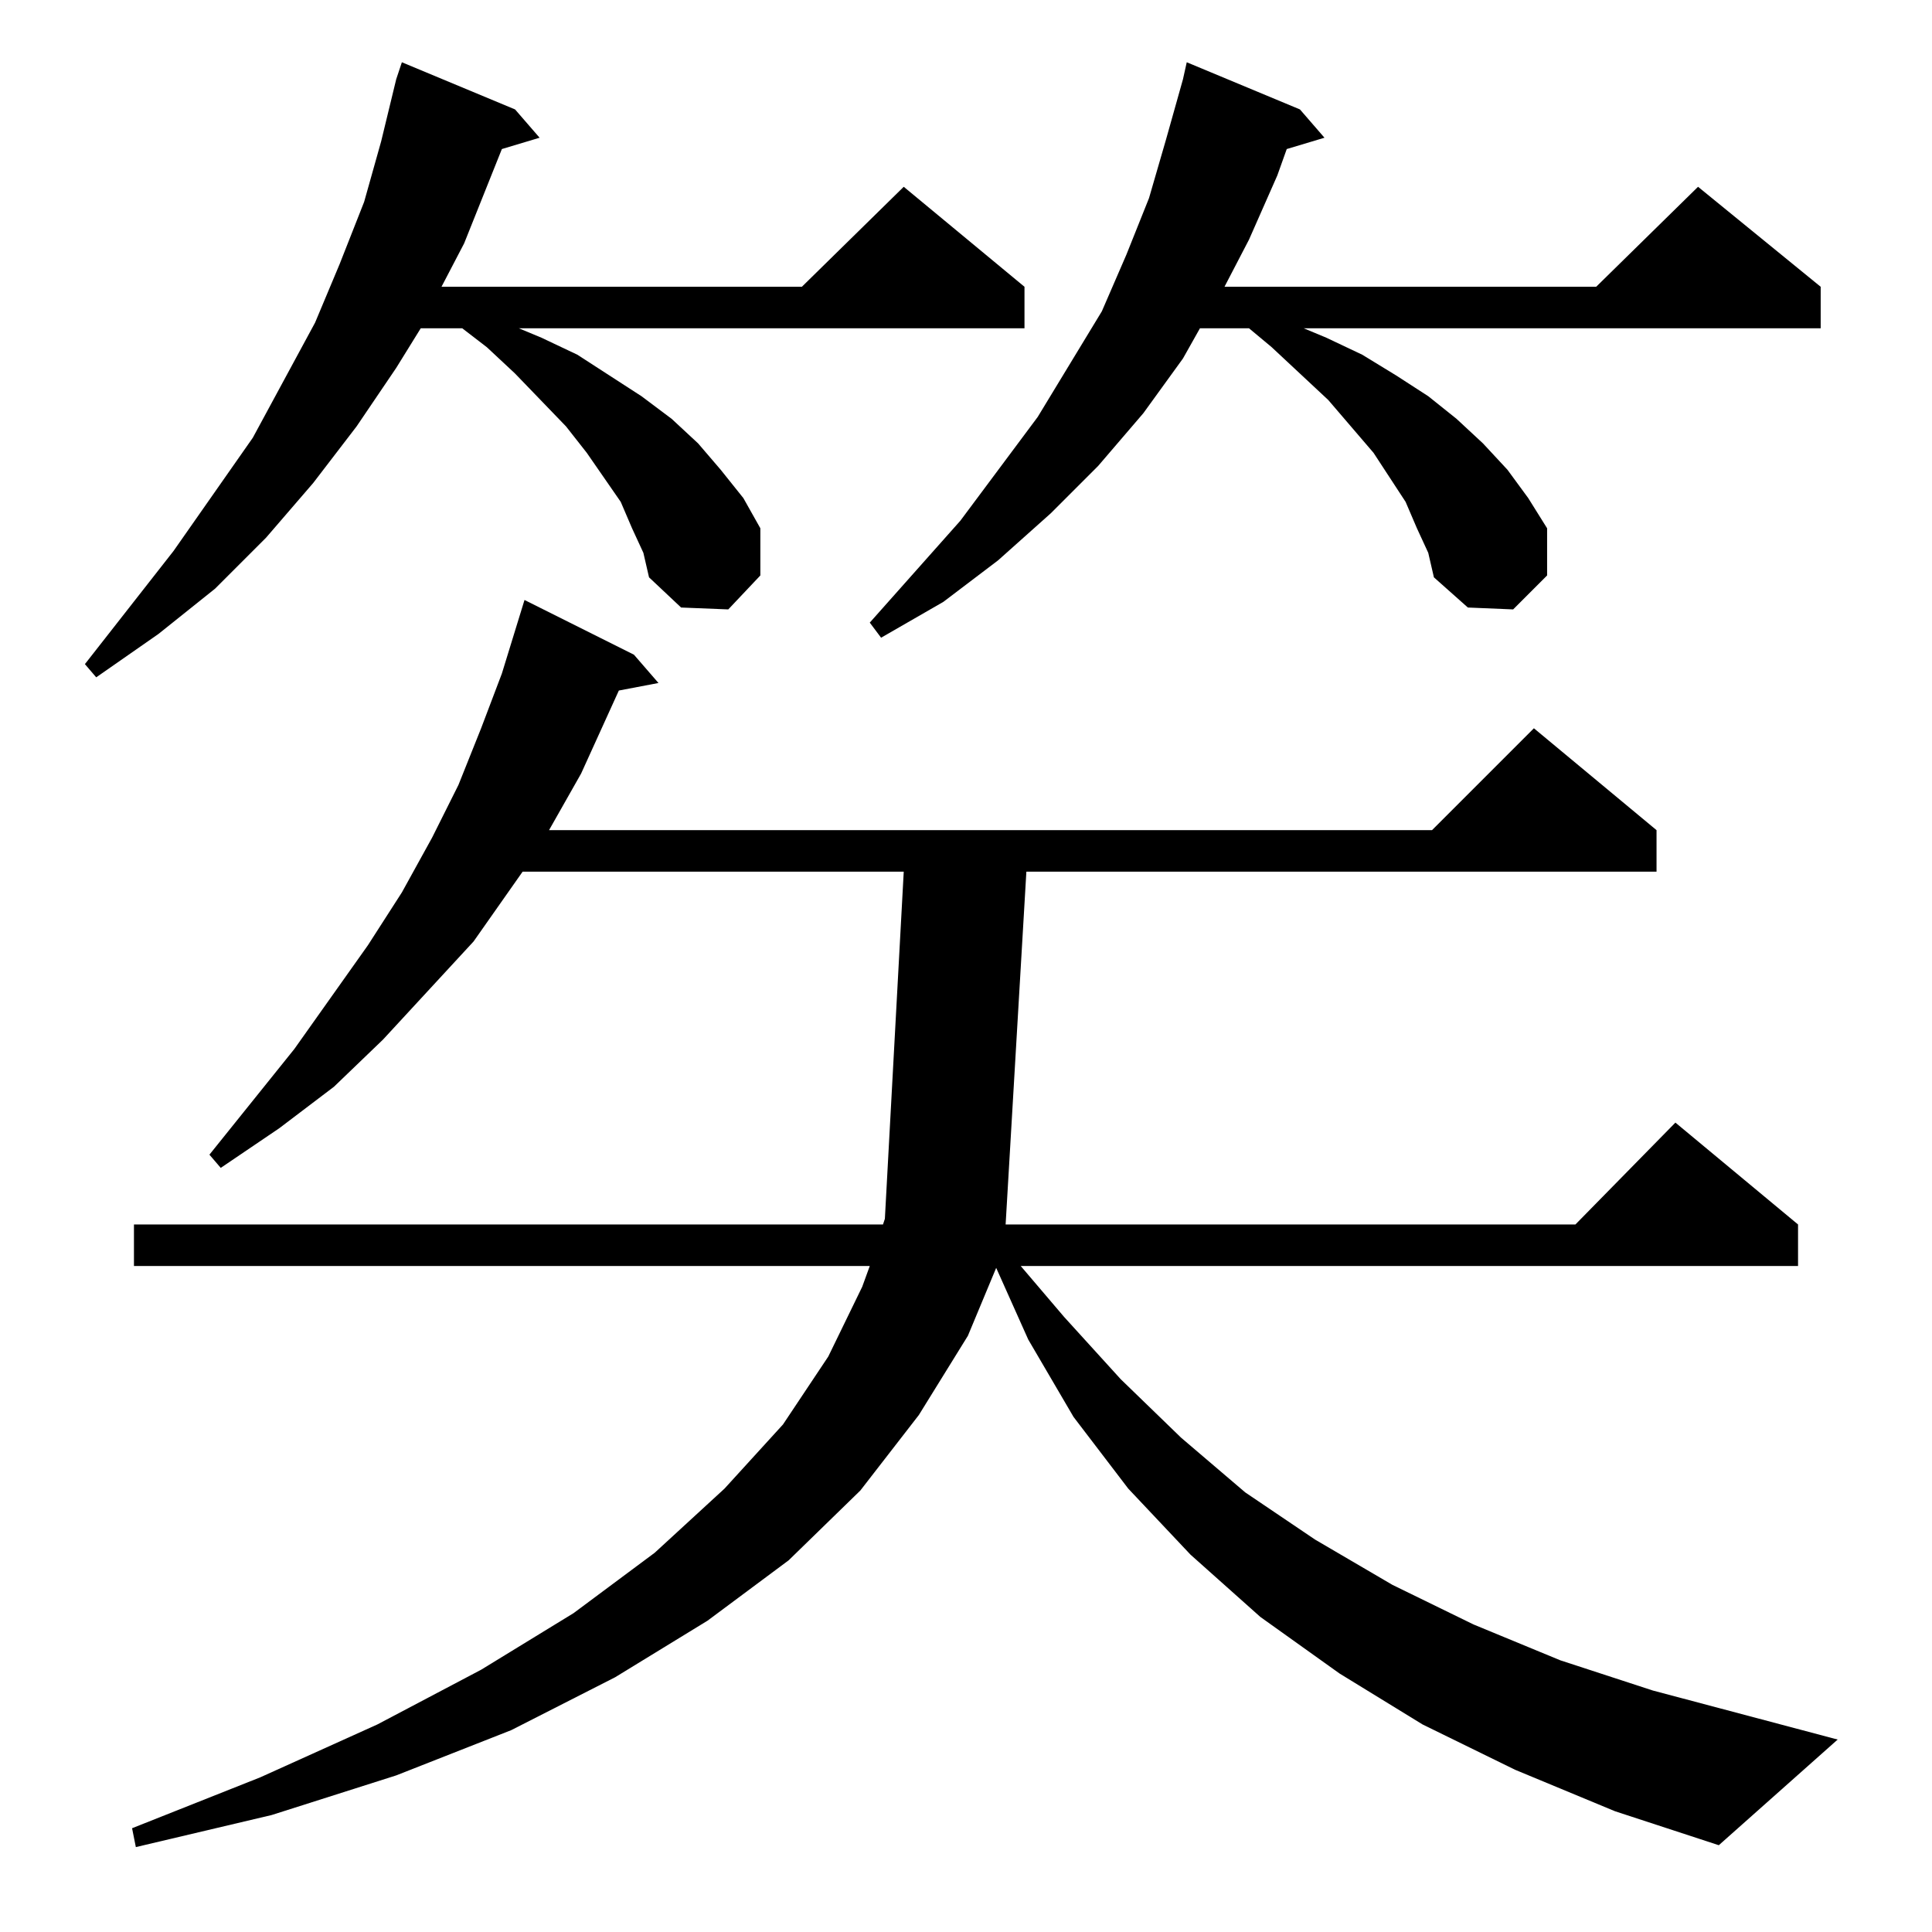 <?xml version="1.0" standalone="no"?>
<!DOCTYPE svg PUBLIC "-//W3C//DTD SVG 1.1//EN" "http://www.w3.org/Graphics/SVG/1.1/DTD/svg11.dtd" >
<svg xmlns="http://www.w3.org/2000/svg" xmlns:xlink="http://www.w3.org/1999/xlink" version="1.1" viewBox="0 -144 1024 1024">
  <g transform="matrix(1 0 0 -1 0 880)">
   <path fill="currentColor"
d="M803 86l-49 24l-44 27l-42 30l-37 33l-33 35l-29 38l-24 41l-17 38l-15 -36l-26 -42l-31 -40l-38 -37l-43 -32l-49 -30l-55 -28l-61 -24l-66 -21l-72 -17l-2 10l68 27l62 28l55 29l49 30l43 32l37 34l31 34l24 36l18 37l4 11h-390v22h397l1 3l10 184h-202l-26 -37
l-48 -52l-26 -25l-29 -22l-31 -21l-6 7l45 56l39 55l18 28l16 29l14 28l12 30l11 29l12 39l58 -29l13 -15l-21 -4l-20 -44l-17 -30h468l54 54l65 -54v-22h-334l-11 -187h302l53 54l65 -54v-22h-412l23 -27l30 -33l32 -31l34 -29l37 -25l41 -24l43 -21l46 -19l49 -16l98 -26
l-63 -56l-55 18zM335 744l-6 14l-18 26l-11 14l-27 28l-15 14l-13 10h-22l-13 -21l-21 -31l-23 -30l-25 -29l-27 -27l-30 -24l-33 -23l-6 7l47 60l42 60l33 61l13 31l13 33l9 32l8 33l3 9l60 -25l13 -15l-20 -6l-6 -15l-14 -35l-12 -23h191l54 53l64 -53v-22h-268l12 -5
l19 -9l17 -11l17 -11l16 -12l14 -13l12 -14l12 -15l9 -16v-25l-17 -18l-25 1l-17 16l-3 13zM751 744l-6 14l-17 26l-24 28l-30 28l-12 10h-26l-9 -16l-21 -29l-24 -28l-25 -25l-28 -25l-29 -22l-33 -19l-6 8l48 54l41 55l34 56l13 30l12 30l9 31l9 32l2 9l60 -25l13 -15
l-20 -6l-5 -14l-15 -34l-13 -25h197l54 53l65 -53v-22h-274l12 -5l19 -9l18 -11l17 -11l15 -12l14 -13l13 -14l11 -15l10 -16v-25l-18 -18l-24 1l-18 16l-3 13z" />
  </g>

</svg>
